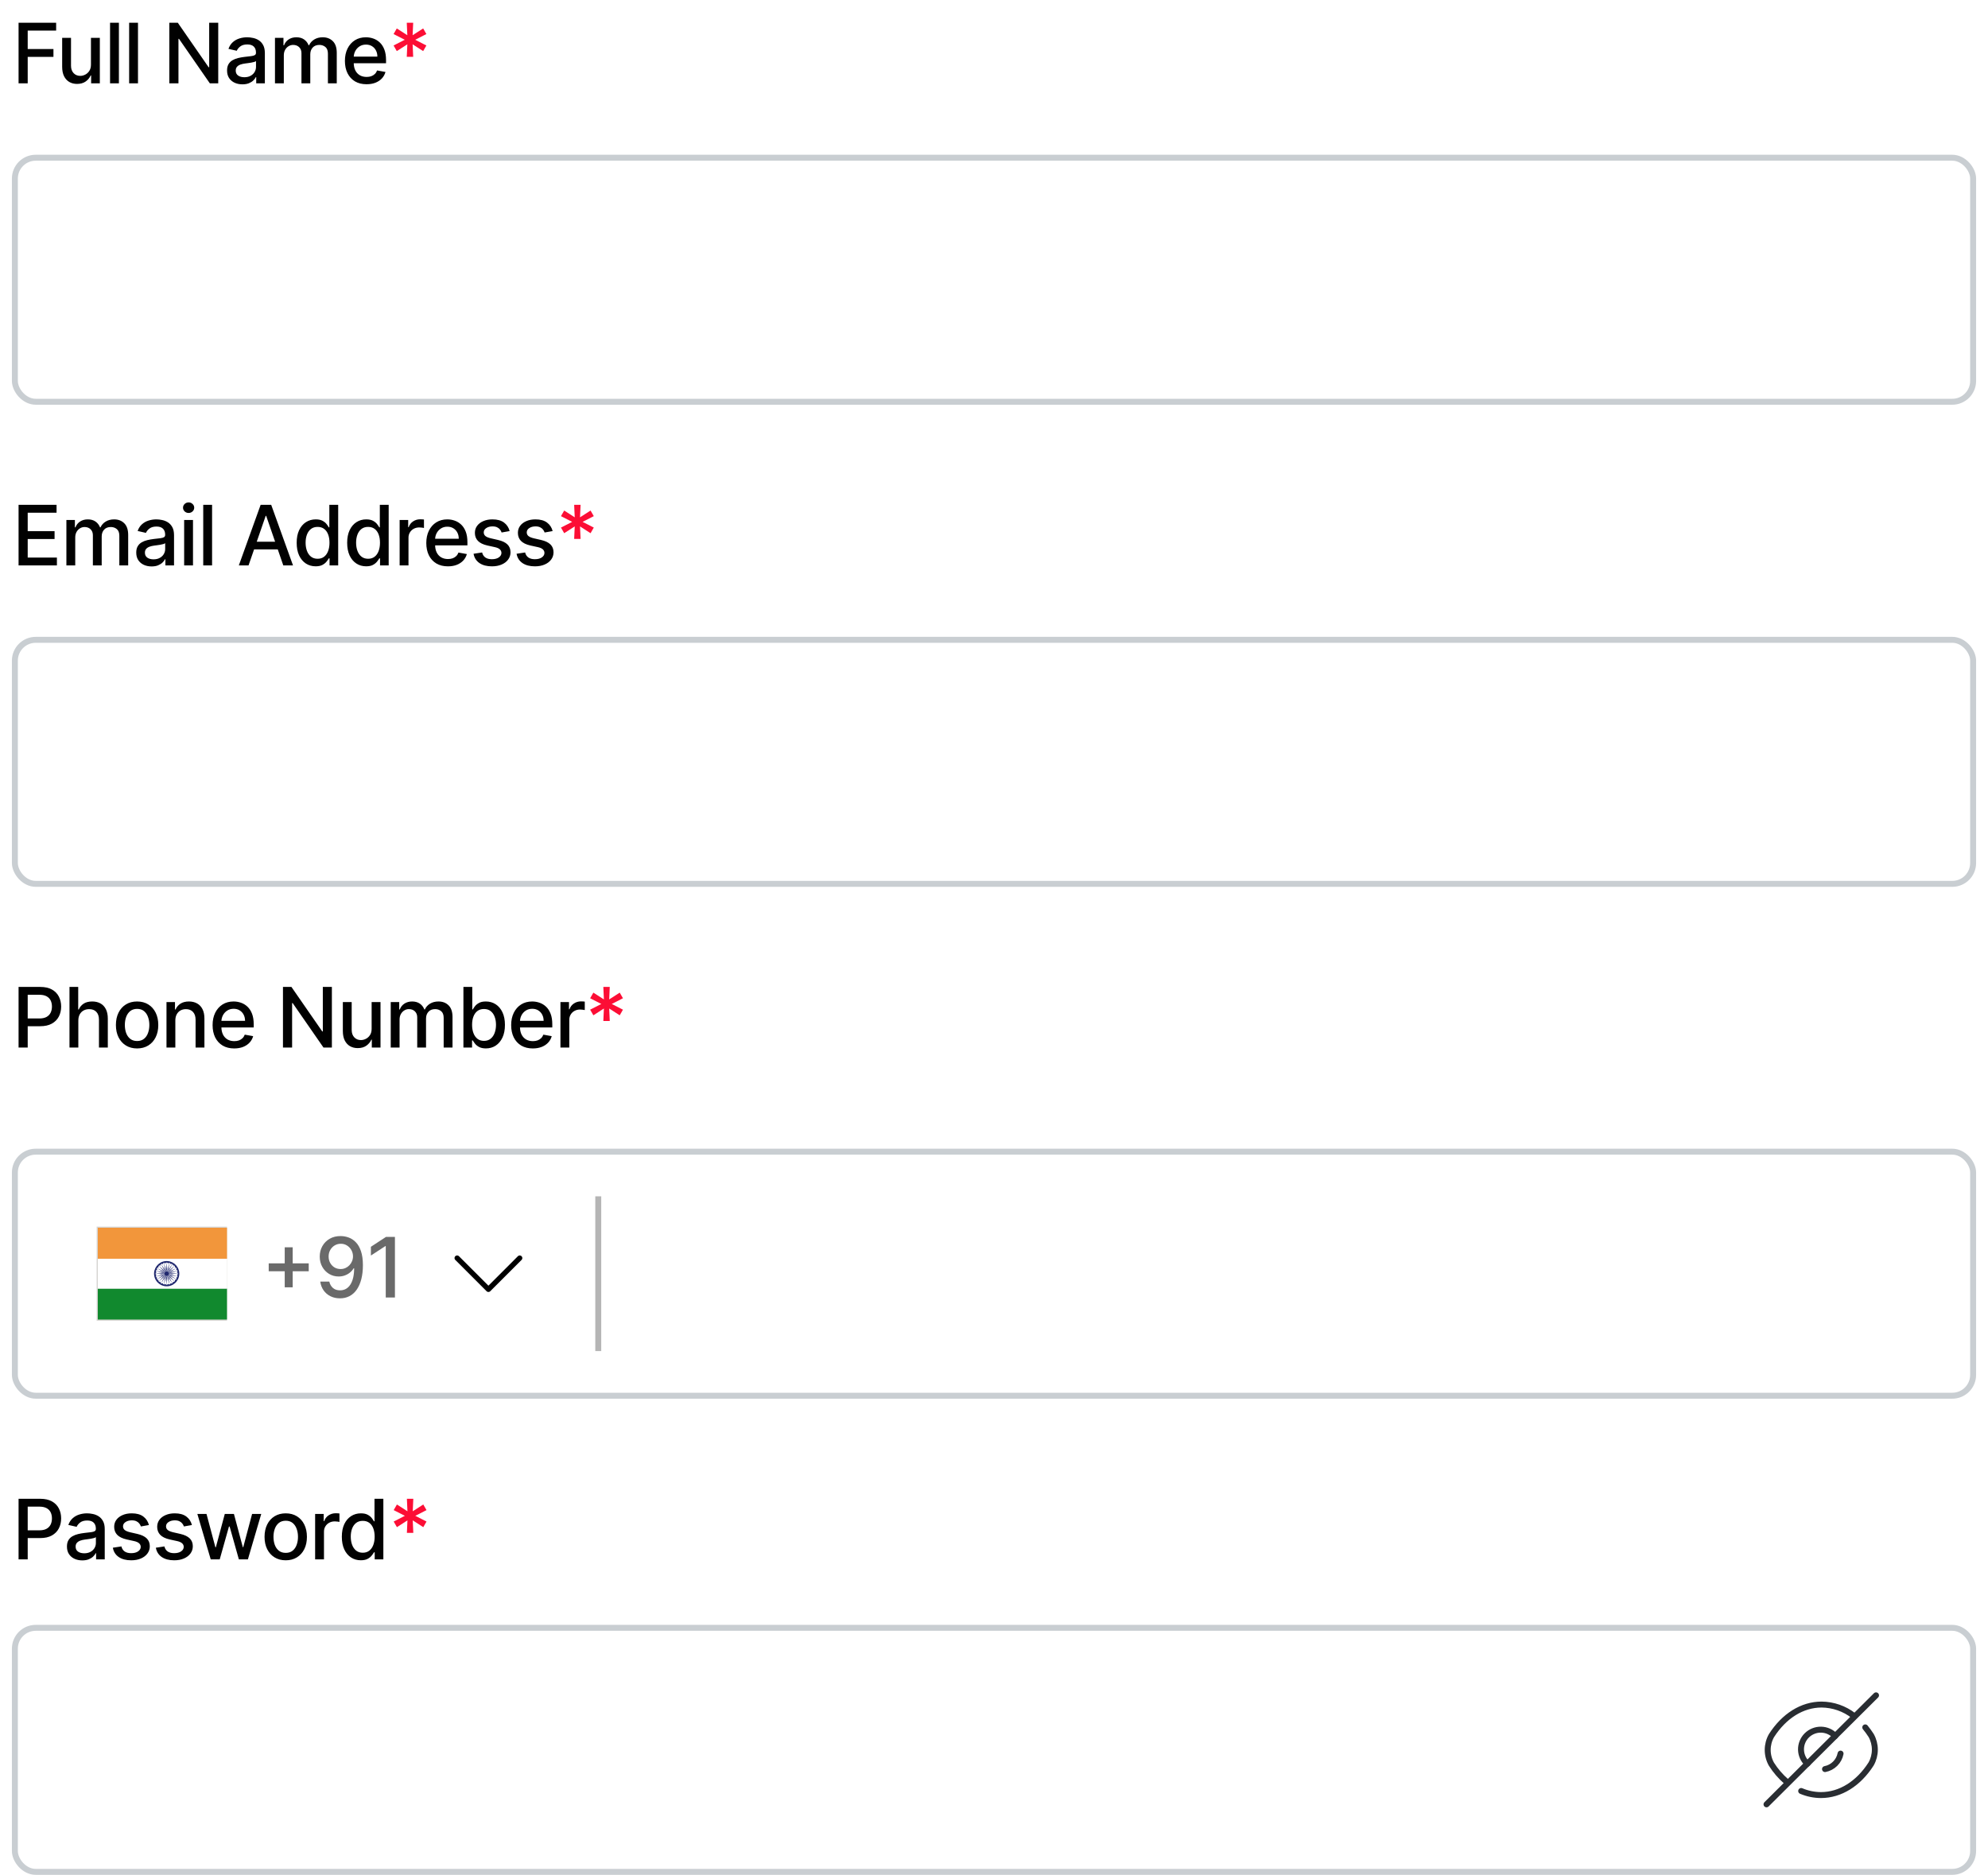 <svg width="334" height="315" viewBox="0 0 334 315" fill="none" xmlns="http://www.w3.org/2000/svg">
<path d="M3.119 14V3.818H9.433V5.141H4.655V8.243H8.98V9.56H4.655V14H3.119ZM15.281 10.833V6.364H16.773V14H15.311V12.678H15.232C15.056 13.085 14.774 13.425 14.386 13.697C14.002 13.965 13.523 14.099 12.95 14.099C12.459 14.099 12.025 13.992 11.647 13.776C11.273 13.557 10.977 13.234 10.762 12.807C10.55 12.379 10.444 11.851 10.444 11.221V6.364H11.93V11.042C11.93 11.562 12.075 11.977 12.363 12.285C12.651 12.593 13.026 12.747 13.486 12.747C13.765 12.747 14.042 12.678 14.317 12.538C14.595 12.399 14.825 12.189 15.008 11.907C15.193 11.625 15.285 11.267 15.281 10.833ZM19.977 3.818V14H18.49V3.818H19.977ZM23.183 3.818V14H21.696V3.818H23.183ZM36.665 3.818V14H35.253L30.078 6.533H29.983V14H28.447V3.818H29.869L35.049 11.296H35.144V3.818H36.665ZM40.729 14.169C40.245 14.169 39.808 14.079 39.417 13.901C39.026 13.718 38.716 13.455 38.487 13.11C38.261 12.765 38.149 12.343 38.149 11.842C38.149 11.412 38.232 11.057 38.397 10.778C38.563 10.5 38.787 10.28 39.069 10.117C39.35 9.955 39.665 9.832 40.013 9.749C40.361 9.666 40.716 9.603 41.077 9.56C41.535 9.507 41.906 9.464 42.191 9.431C42.476 9.395 42.683 9.337 42.812 9.257C42.941 9.178 43.006 9.048 43.006 8.869V8.835C43.006 8.4 42.883 8.064 42.638 7.825C42.396 7.587 42.035 7.467 41.554 7.467C41.054 7.467 40.66 7.578 40.371 7.8C40.086 8.019 39.889 8.263 39.779 8.531L38.383 8.213C38.548 7.749 38.79 7.375 39.108 7.089C39.43 6.801 39.799 6.592 40.217 6.463C40.635 6.33 41.074 6.264 41.535 6.264C41.839 6.264 42.163 6.301 42.504 6.374C42.849 6.443 43.17 6.572 43.468 6.761C43.77 6.95 44.017 7.22 44.209 7.572C44.401 7.92 44.498 8.372 44.498 8.929V14H43.046V12.956H42.986C42.89 13.148 42.746 13.337 42.554 13.523C42.361 13.708 42.114 13.863 41.813 13.985C41.511 14.108 41.15 14.169 40.729 14.169ZM41.052 12.976C41.463 12.976 41.815 12.895 42.106 12.732C42.401 12.57 42.625 12.358 42.777 12.096C42.933 11.831 43.011 11.547 43.011 11.246V10.261C42.958 10.314 42.855 10.364 42.703 10.411C42.554 10.454 42.383 10.492 42.191 10.525C41.998 10.555 41.811 10.583 41.629 10.609C41.447 10.633 41.294 10.652 41.172 10.669C40.883 10.706 40.62 10.767 40.381 10.853C40.146 10.939 39.957 11.063 39.814 11.226C39.675 11.385 39.605 11.597 39.605 11.862C39.605 12.23 39.741 12.508 40.013 12.697C40.285 12.883 40.631 12.976 41.052 12.976ZM46.197 14V6.364H47.624V7.607H47.719C47.878 7.186 48.138 6.857 48.499 6.622C48.861 6.384 49.293 6.264 49.797 6.264C50.307 6.264 50.735 6.384 51.08 6.622C51.428 6.861 51.684 7.189 51.85 7.607H51.93C52.112 7.199 52.402 6.874 52.8 6.632C53.197 6.387 53.672 6.264 54.222 6.264C54.914 6.264 55.48 6.481 55.917 6.915C56.358 7.35 56.578 8.004 56.578 8.879V14H55.092V9.018C55.092 8.501 54.951 8.127 54.669 7.895C54.387 7.663 54.051 7.547 53.66 7.547C53.176 7.547 52.8 7.696 52.531 7.994C52.263 8.289 52.129 8.669 52.129 9.133V14H50.647V8.924C50.647 8.51 50.518 8.177 50.259 7.925C50.001 7.673 49.664 7.547 49.25 7.547C48.968 7.547 48.708 7.621 48.469 7.771C48.234 7.916 48.044 8.12 47.898 8.382C47.755 8.644 47.684 8.947 47.684 9.292V14H46.197ZM61.582 14.154C60.829 14.154 60.181 13.993 59.638 13.672C59.098 13.347 58.68 12.891 58.385 12.305C58.093 11.715 57.947 11.024 57.947 10.232C57.947 9.449 58.093 8.76 58.385 8.163C58.68 7.567 59.091 7.101 59.618 6.766C60.148 6.432 60.768 6.264 61.477 6.264C61.908 6.264 62.326 6.335 62.73 6.478C63.135 6.62 63.498 6.844 63.819 7.149C64.14 7.454 64.394 7.85 64.58 8.337C64.765 8.821 64.858 9.41 64.858 10.102V10.629H58.788V9.516H63.401C63.401 9.125 63.322 8.778 63.163 8.477C63.004 8.172 62.78 7.931 62.492 7.756C62.206 7.58 61.872 7.492 61.487 7.492C61.07 7.492 60.705 7.595 60.394 7.8C60.085 8.003 59.847 8.268 59.678 8.596C59.512 8.921 59.429 9.274 59.429 9.655V10.525C59.429 11.035 59.519 11.47 59.697 11.827C59.88 12.185 60.133 12.459 60.458 12.648C60.783 12.833 61.163 12.926 61.597 12.926C61.878 12.926 62.135 12.886 62.367 12.807C62.599 12.724 62.8 12.601 62.969 12.439C63.138 12.277 63.267 12.076 63.357 11.837L64.763 12.091C64.651 12.505 64.449 12.868 64.157 13.18C63.869 13.488 63.506 13.728 63.068 13.901C62.634 14.07 62.139 14.154 61.582 14.154Z" fill="#010101"/>
<path d="M68.34 9.545L68.435 7.447L66.665 8.586L66.123 7.641L68.002 6.682L66.123 5.722L66.665 4.778L68.435 5.916L68.34 3.818H69.419L69.325 5.916L71.094 4.778L71.636 5.722L69.757 6.682L71.636 7.641L71.094 8.586L69.325 7.447L69.419 9.545H68.34Z" fill="#FC0E35"/>
<g filter="url(#filter0_d_37103_296550)">
<rect x="2" y="25" width="330" height="42" rx="4" fill="white"/>
<rect x="2.5" y="25.5" width="329" height="41" rx="3.5" stroke="#C9CED2"/>
</g>
<g filter="url(#filter1_d_37103_296550)">
<rect x="2" y="192" width="330" height="42" rx="4" fill="white"/>
<rect x="2.5" y="192.5" width="329" height="41" rx="3.5" stroke="#C9CED2"/>
</g>
<path d="M76.801 211.375L82.058 216.633L87.316 211.375" stroke="black" stroke-width="0.876" stroke-linecap="round" stroke-linejoin="round"/>
<path d="M3.119 176V165.818H6.748C7.54 165.818 8.196 165.962 8.717 166.251C9.237 166.539 9.626 166.933 9.885 167.434C10.143 167.931 10.273 168.491 10.273 169.114C10.273 169.741 10.142 170.304 9.88 170.805C9.621 171.302 9.23 171.696 8.707 171.988C8.186 172.276 7.532 172.42 6.743 172.42H4.247V171.118H6.604C7.104 171.118 7.51 171.032 7.822 170.859C8.133 170.684 8.362 170.445 8.508 170.143C8.654 169.842 8.727 169.499 8.727 169.114C8.727 168.73 8.654 168.388 8.508 168.09C8.362 167.792 8.132 167.558 7.817 167.389C7.505 167.22 7.094 167.136 6.584 167.136H4.655V176H3.119ZM13.161 171.466V176H11.674V165.818H13.141V169.607H13.235C13.414 169.196 13.688 168.869 14.056 168.627C14.424 168.385 14.904 168.264 15.498 168.264C16.021 168.264 16.479 168.372 16.87 168.587C17.264 168.803 17.569 169.124 17.785 169.552C18.003 169.976 18.113 170.506 18.113 171.143V176H16.626V171.322C16.626 170.762 16.482 170.327 16.194 170.019C15.905 169.708 15.504 169.552 14.99 169.552C14.639 169.552 14.324 169.626 14.046 169.776C13.771 169.925 13.554 170.143 13.395 170.432C13.239 170.717 13.161 171.062 13.161 171.466ZM23.033 176.154C22.317 176.154 21.692 175.99 21.159 175.662C20.625 175.334 20.211 174.875 19.916 174.285C19.621 173.695 19.473 173.005 19.473 172.217C19.473 171.424 19.621 170.732 19.916 170.138C20.211 169.545 20.625 169.085 21.159 168.756C21.692 168.428 22.317 168.264 23.033 168.264C23.749 168.264 24.373 168.428 24.907 168.756C25.441 169.085 25.855 169.545 26.15 170.138C26.445 170.732 26.593 171.424 26.593 172.217C26.593 173.005 26.445 173.695 26.15 174.285C25.855 174.875 25.441 175.334 24.907 175.662C24.373 175.99 23.749 176.154 23.033 176.154ZM23.038 174.906C23.502 174.906 23.886 174.784 24.191 174.538C24.496 174.293 24.721 173.967 24.867 173.559C25.017 173.151 25.091 172.702 25.091 172.212C25.091 171.724 25.017 171.277 24.867 170.869C24.721 170.458 24.496 170.129 24.191 169.88C23.886 169.631 23.502 169.507 23.038 169.507C22.57 169.507 22.183 169.631 21.875 169.88C21.57 170.129 21.343 170.458 21.193 170.869C21.047 171.277 20.975 171.724 20.975 172.212C20.975 172.702 21.047 173.151 21.193 173.559C21.343 173.967 21.57 174.293 21.875 174.538C22.183 174.784 22.57 174.906 23.038 174.906ZM29.458 171.466V176H27.972V168.364H29.399V169.607H29.493C29.669 169.202 29.944 168.877 30.318 168.632C30.696 168.387 31.172 168.264 31.745 168.264C32.266 168.264 32.721 168.374 33.112 168.592C33.504 168.808 33.807 169.129 34.022 169.557C34.238 169.984 34.345 170.513 34.345 171.143V176H32.859V171.322C32.859 170.768 32.715 170.336 32.426 170.024C32.138 169.709 31.742 169.552 31.238 169.552C30.893 169.552 30.587 169.626 30.318 169.776C30.053 169.925 29.843 170.143 29.687 170.432C29.535 170.717 29.458 171.062 29.458 171.466ZM39.35 176.154C38.598 176.154 37.95 175.993 37.406 175.672C36.866 175.347 36.448 174.891 36.153 174.305C35.862 173.715 35.716 173.024 35.716 172.232C35.716 171.449 35.862 170.76 36.153 170.163C36.448 169.567 36.859 169.101 37.386 168.766C37.917 168.432 38.536 168.264 39.246 168.264C39.677 168.264 40.094 168.335 40.499 168.478C40.903 168.621 41.266 168.844 41.587 169.149C41.909 169.454 42.162 169.85 42.348 170.337C42.534 170.821 42.627 171.41 42.627 172.102V172.629H36.556V171.516H41.17C41.17 171.125 41.09 170.778 40.931 170.477C40.772 170.172 40.548 169.931 40.26 169.756C39.975 169.58 39.64 169.492 39.256 169.492C38.838 169.492 38.474 169.595 38.162 169.8C37.854 170.003 37.615 170.268 37.446 170.596C37.28 170.921 37.197 171.274 37.197 171.655V172.525C37.197 173.035 37.287 173.469 37.466 173.827C37.648 174.185 37.902 174.459 38.227 174.648C38.551 174.833 38.931 174.926 39.365 174.926C39.647 174.926 39.904 174.886 40.136 174.807C40.368 174.724 40.568 174.601 40.737 174.439C40.906 174.277 41.035 174.076 41.125 173.837L42.532 174.091C42.419 174.505 42.217 174.868 41.925 175.18C41.637 175.488 41.274 175.728 40.837 175.901C40.403 176.07 39.907 176.154 39.35 176.154ZM55.758 165.818V176H54.346L49.171 168.533H49.076V176H47.54V165.818H48.962L54.142 173.295H54.237V165.818H55.758ZM62.437 172.833V168.364H63.929V176H62.467V174.678H62.388C62.212 175.085 61.93 175.425 61.542 175.697C61.158 175.965 60.679 176.099 60.105 176.099C59.615 176.099 59.181 175.992 58.803 175.776C58.428 175.558 58.133 175.234 57.918 174.807C57.706 174.379 57.6 173.851 57.6 173.221V168.364H59.086V173.042C59.086 173.562 59.23 173.977 59.519 174.285C59.807 174.593 60.182 174.747 60.642 174.747C60.921 174.747 61.198 174.678 61.473 174.538C61.751 174.399 61.981 174.189 62.164 173.907C62.349 173.625 62.441 173.267 62.437 172.833ZM65.646 176V168.364H67.073V169.607H67.167C67.326 169.186 67.587 168.857 67.948 168.622C68.309 168.384 68.742 168.264 69.245 168.264C69.756 168.264 70.183 168.384 70.528 168.622C70.876 168.861 71.133 169.189 71.299 169.607H71.378C71.561 169.199 71.851 168.874 72.248 168.632C72.646 168.387 73.12 168.264 73.67 168.264C74.363 168.264 74.928 168.481 75.365 168.915C75.806 169.35 76.027 170.004 76.027 170.879V176H74.54V171.018C74.54 170.501 74.399 170.127 74.118 169.895C73.836 169.663 73.499 169.547 73.108 169.547C72.624 169.547 72.248 169.696 71.98 169.994C71.711 170.289 71.577 170.669 71.577 171.133V176H70.096V170.924C70.096 170.51 69.966 170.177 69.708 169.925C69.449 169.673 69.113 169.547 68.699 169.547C68.417 169.547 68.157 169.621 67.918 169.771C67.683 169.916 67.492 170.12 67.346 170.382C67.204 170.644 67.132 170.947 67.132 171.292V176H65.646ZM77.858 176V165.818H79.345V169.602H79.434C79.52 169.442 79.645 169.259 79.807 169.05C79.97 168.841 80.195 168.659 80.483 168.503C80.772 168.344 81.153 168.264 81.627 168.264C82.243 168.264 82.793 168.42 83.277 168.732C83.761 169.043 84.141 169.492 84.416 170.079C84.694 170.665 84.834 171.371 84.834 172.197C84.834 173.022 84.696 173.73 84.421 174.32C84.146 174.906 83.768 175.359 83.287 175.677C82.807 175.992 82.258 176.149 81.642 176.149C81.178 176.149 80.798 176.071 80.503 175.915C80.212 175.76 79.983 175.577 79.817 175.369C79.651 175.16 79.524 174.974 79.434 174.812H79.31V176H77.858ZM79.315 172.182C79.315 172.719 79.393 173.189 79.549 173.594C79.704 173.998 79.93 174.315 80.225 174.543C80.52 174.769 80.881 174.881 81.309 174.881C81.753 174.881 82.124 174.764 82.422 174.528C82.721 174.29 82.946 173.967 83.098 173.559C83.254 173.151 83.332 172.692 83.332 172.182C83.332 171.678 83.256 171.226 83.103 170.825C82.954 170.424 82.729 170.107 82.427 169.875C82.129 169.643 81.756 169.527 81.309 169.527C80.878 169.527 80.513 169.638 80.215 169.86C79.92 170.082 79.696 170.392 79.544 170.79C79.391 171.187 79.315 171.652 79.315 172.182ZM89.514 176.154C88.762 176.154 88.114 175.993 87.57 175.672C87.03 175.347 86.612 174.891 86.317 174.305C86.025 173.715 85.88 173.024 85.88 172.232C85.88 171.449 86.025 170.76 86.317 170.163C86.612 169.567 87.023 169.101 87.55 168.766C88.08 168.432 88.7 168.264 89.409 168.264C89.84 168.264 90.258 168.335 90.662 168.478C91.067 168.621 91.43 168.844 91.751 169.149C92.073 169.454 92.326 169.85 92.512 170.337C92.697 170.821 92.79 171.41 92.79 172.102V172.629H86.72V171.516H91.334C91.334 171.125 91.254 170.778 91.095 170.477C90.936 170.172 90.712 169.931 90.424 169.756C90.139 169.58 89.804 169.492 89.419 169.492C89.002 169.492 88.637 169.595 88.326 169.8C88.017 170.003 87.779 170.268 87.61 170.596C87.444 170.921 87.361 171.274 87.361 171.655V172.525C87.361 173.035 87.451 173.469 87.63 173.827C87.812 174.185 88.066 174.459 88.39 174.648C88.715 174.833 89.095 174.926 89.529 174.926C89.811 174.926 90.067 174.886 90.299 174.807C90.531 174.724 90.732 174.601 90.901 174.439C91.07 174.277 91.199 174.076 91.289 173.837L92.696 174.091C92.583 174.505 92.381 174.868 92.089 175.18C91.801 175.488 91.438 175.728 91 175.901C90.566 176.07 90.071 176.154 89.514 176.154ZM94.159 176V168.364H95.596V169.577H95.676C95.815 169.166 96.06 168.843 96.412 168.607C96.766 168.369 97.167 168.249 97.615 168.249C97.708 168.249 97.817 168.253 97.943 168.259C98.072 168.266 98.173 168.274 98.246 168.284V169.706C98.186 169.689 98.081 169.671 97.928 169.651C97.775 169.628 97.623 169.616 97.471 169.616C97.119 169.616 96.806 169.691 96.531 169.84C96.259 169.986 96.044 170.19 95.885 170.452C95.726 170.71 95.646 171.005 95.646 171.337V176H94.159Z" fill="#010101"/>
<path d="M101.365 171.545L101.46 169.447L99.69 170.586L99.148 169.641L101.027 168.682L99.148 167.722L99.69 166.778L101.46 167.916L101.365 165.818H102.444L102.35 167.916L104.12 166.778L104.662 167.722L102.782 168.682L104.662 169.641L104.12 170.586L102.35 169.447L102.444 171.545H101.365Z" fill="#FC0E35"/>
<path d="M47.836 216.29V209.568H49.173V216.29H47.836ZM45.146 213.595V212.263H51.868V213.595H45.146ZM57.253 207.679C57.707 207.682 58.154 207.765 58.595 207.928C59.036 208.09 59.434 208.355 59.788 208.723C60.147 209.091 60.431 209.588 60.644 210.214C60.859 210.838 60.968 211.613 60.972 212.541C60.972 213.433 60.882 214.227 60.703 214.923C60.524 215.615 60.267 216.2 59.933 216.678C59.601 217.155 59.199 217.518 58.725 217.766C58.251 218.015 57.717 218.139 57.124 218.139C56.517 218.139 55.979 218.02 55.508 217.781C55.037 217.543 54.654 217.213 54.36 216.792C54.065 216.368 53.881 215.88 53.808 215.33H55.324C55.423 215.768 55.626 216.122 55.931 216.394C56.239 216.663 56.636 216.797 57.124 216.797C57.87 216.797 58.451 216.472 58.869 215.822C59.286 215.17 59.497 214.258 59.5 213.088H59.421C59.248 213.373 59.033 213.618 58.774 213.824C58.519 214.029 58.232 214.188 57.914 214.301C57.596 214.414 57.256 214.47 56.895 214.47C56.308 214.47 55.775 214.326 55.294 214.038C54.814 213.749 54.431 213.353 54.146 212.849C53.861 212.346 53.718 211.771 53.718 211.124C53.718 210.481 53.864 209.898 54.156 209.374C54.451 208.851 54.862 208.436 55.389 208.131C55.919 207.823 56.54 207.672 57.253 207.679ZM57.258 208.972C56.87 208.972 56.52 209.068 56.209 209.26C55.901 209.449 55.657 209.706 55.478 210.031C55.299 210.352 55.21 210.71 55.21 211.104C55.21 211.499 55.296 211.857 55.468 212.178C55.644 212.496 55.883 212.75 56.184 212.939C56.489 213.125 56.837 213.217 57.228 213.217C57.52 213.217 57.792 213.161 58.044 213.048C58.295 212.936 58.516 212.78 58.705 212.581C58.894 212.379 59.041 212.15 59.147 211.895C59.253 211.64 59.306 211.371 59.306 211.089C59.306 210.715 59.217 210.367 59.038 210.045C58.862 209.724 58.62 209.465 58.312 209.27C58.004 209.071 57.652 208.972 57.258 208.972ZM66.351 207.818V218H64.809V209.359H64.75L62.314 210.95V209.479L64.854 207.818H66.351Z" fill="#6A6A6A"/>
<g clip-path="url(#clip0_37103_296550)">
<path d="M16.238 206.094H39.758V221.902H16.238V206.094Z" fill="#D6D4D1"/>
<path d="M16.434 216.5H39.569V221.705H16.434V216.5Z" fill="#11892E"/>
<path d="M16.434 206.281H39.569V211.487H16.434V206.281Z" fill="#F2963B"/>
<path d="M16.434 211.492H39.571V216.505H16.434V211.492Z" fill="white"/>
<path d="M30.107 213.719C29.954 212.558 28.889 211.741 27.728 211.893C26.565 212.047 25.748 213.111 25.901 214.272C26.054 215.433 27.119 216.25 28.282 216.098C29.442 215.945 30.259 214.88 30.107 213.719ZM29.856 214.133C29.799 214.127 29.745 214.167 29.739 214.224C29.731 214.281 29.769 214.334 29.826 214.342C29.818 214.385 29.808 214.429 29.797 214.471L28.828 214.153L28.368 214.064C28.37 214.05 28.373 214.037 28.375 214.024L28.839 214.056L29.86 214.001C29.86 214.045 29.857 214.089 29.856 214.133ZM26.154 213.859C26.211 213.865 26.262 213.824 26.27 213.768C26.279 213.711 26.239 213.659 26.181 213.649C26.189 213.606 26.2 213.563 26.211 213.521L27.18 213.838L27.641 213.928C27.639 213.94 27.636 213.954 27.635 213.968L27.168 213.935L26.15 213.99C26.15 213.946 26.151 213.902 26.154 213.859ZM26.181 214.342C26.239 214.334 26.279 214.281 26.27 214.224C26.262 214.167 26.211 214.127 26.154 214.133C26.151 214.089 26.15 214.045 26.15 214.002L27.168 214.057L27.636 214.024C27.637 214.031 27.636 214.037 27.637 214.045C27.637 214.051 27.64 214.057 27.641 214.064L27.18 214.154L26.211 214.471C26.2 214.429 26.191 214.386 26.181 214.342ZM28.84 213.935L28.373 213.968C28.372 213.961 28.373 213.954 28.372 213.947C28.372 213.94 28.369 213.934 28.368 213.928L28.828 213.838L29.797 213.521C29.808 213.563 29.818 213.606 29.826 213.649C29.769 213.659 29.731 213.711 29.739 213.768C29.745 213.824 29.797 213.865 29.854 213.859C29.857 213.902 29.86 213.947 29.86 213.99L28.84 213.935ZM29.756 213.385C29.769 213.426 29.784 213.468 29.796 213.51L28.796 213.721L28.355 213.873C28.349 213.86 28.343 213.848 28.338 213.835L28.759 213.63L29.613 213.073C29.636 213.111 29.656 213.149 29.675 213.189C29.624 213.213 29.598 213.274 29.621 213.327C29.642 213.379 29.703 213.405 29.756 213.385ZM29.392 212.931C29.427 212.977 29.492 212.985 29.537 212.953C29.563 212.989 29.586 213.026 29.607 213.064L28.697 213.525L28.31 213.787C28.301 213.776 28.295 213.764 28.286 213.754L28.638 213.448L29.319 212.688C29.349 212.719 29.38 212.751 29.409 212.785C29.364 212.821 29.358 212.886 29.392 212.931ZM29.069 212.608C29.114 212.643 29.18 212.635 29.215 212.591C29.249 212.619 29.281 212.649 29.312 212.68L28.553 213.362L28.244 213.715C28.234 213.707 28.225 213.698 28.212 213.691L28.475 213.302L28.936 212.392C28.973 212.414 29.011 212.438 29.048 212.463C29.015 212.509 29.023 212.574 29.069 212.608ZM28.674 212.38C28.727 212.401 28.786 212.377 28.81 212.325C28.85 212.344 28.89 212.365 28.927 212.387L28.369 213.242L28.165 213.661C28.153 213.655 28.139 213.651 28.126 213.647L28.28 213.204L28.489 212.206C28.531 212.217 28.574 212.23 28.616 212.245C28.595 212.298 28.62 212.358 28.674 212.38ZM28.141 212.146C28.135 212.202 28.175 212.254 28.232 212.261C28.29 212.269 28.341 212.23 28.351 212.173C28.395 212.182 28.437 212.192 28.479 212.203L28.162 213.173L28.073 213.633C28.058 213.63 28.046 213.627 28.032 213.626L28.065 213.159L28.009 212.14C28.053 212.14 28.098 212.143 28.141 212.146ZM27.776 212.261C27.833 212.254 27.874 212.202 27.869 212.146C27.911 212.142 27.956 212.141 27.999 212.14L27.944 213.159L27.976 213.627C27.969 213.628 27.963 213.627 27.956 213.628C27.95 213.628 27.942 213.632 27.935 213.633L27.846 213.173L27.528 212.202C27.571 212.192 27.613 212.182 27.657 212.173C27.667 212.23 27.718 212.269 27.776 212.261ZM27.334 212.38C27.389 212.358 27.413 212.297 27.393 212.243C27.434 212.229 27.477 212.217 27.519 212.206L27.729 213.204L27.881 213.645C27.868 213.651 27.857 213.657 27.845 213.663L27.639 213.242L27.082 212.386C27.119 212.365 27.158 212.344 27.198 212.325C27.222 212.377 27.281 212.401 27.334 212.38ZM26.94 212.608C26.985 212.573 26.994 212.508 26.96 212.462C26.997 212.437 27.033 212.414 27.073 212.392L27.532 213.302L27.795 213.691C27.785 213.698 27.773 213.706 27.762 213.714L27.455 213.362L26.695 212.68C26.729 212.649 26.759 212.619 26.794 212.591C26.828 212.635 26.893 212.643 26.94 212.608ZM26.617 212.931C26.652 212.886 26.644 212.821 26.6 212.785C26.626 212.752 26.658 212.72 26.689 212.688L27.37 213.448L27.724 213.755C27.716 213.765 27.706 213.776 27.698 213.787L27.311 213.525L26.401 213.064C26.422 213.026 26.446 212.988 26.471 212.952C26.516 212.985 26.583 212.977 26.617 212.931ZM26.387 213.327C26.41 213.274 26.386 213.213 26.333 213.189C26.353 213.15 26.373 213.111 26.395 213.073L27.249 213.63L27.671 213.835C27.665 213.847 27.66 213.861 27.656 213.873L27.212 213.721L26.213 213.511C26.225 213.467 26.239 213.426 26.252 213.384C26.305 213.405 26.366 213.379 26.387 213.327ZM26.252 214.607C26.239 214.566 26.225 214.523 26.213 214.481L27.212 214.271L27.655 214.119C27.659 214.132 27.665 214.144 27.671 214.156L27.249 214.362L26.395 214.919C26.373 214.881 26.353 214.842 26.333 214.802C26.386 214.779 26.41 214.718 26.387 214.665C26.366 214.612 26.305 214.586 26.252 214.607ZM26.617 215.06C26.583 215.015 26.516 215.006 26.471 215.04C26.446 215.003 26.422 214.966 26.401 214.928L27.311 214.466L27.698 214.204C27.706 214.215 27.714 214.227 27.724 214.237L27.37 214.544L26.689 215.303C26.658 215.272 26.628 215.24 26.6 215.207C26.644 215.17 26.652 215.106 26.617 215.06ZM26.94 215.384C26.893 215.348 26.828 215.357 26.794 215.401C26.761 215.372 26.729 215.342 26.695 215.311L27.455 214.63L27.764 214.276C27.774 214.285 27.785 214.294 27.796 214.3L27.532 214.689L27.073 215.599C27.034 215.577 26.997 215.553 26.96 215.529C26.994 215.483 26.985 215.418 26.94 215.384ZM27.334 215.611C27.281 215.59 27.222 215.614 27.198 215.666C27.158 215.647 27.119 215.626 27.082 215.605L27.639 214.75L27.845 214.329C27.857 214.335 27.87 214.34 27.882 214.344L27.729 214.788L27.519 215.786C27.477 215.775 27.435 215.762 27.393 215.747C27.413 215.694 27.388 215.634 27.334 215.611ZM27.869 215.846C27.874 215.789 27.833 215.738 27.776 215.73C27.718 215.722 27.667 215.762 27.657 215.818C27.613 215.81 27.571 215.8 27.528 215.789L27.846 214.819L27.935 214.359C27.95 214.361 27.963 214.365 27.976 214.366L27.944 214.832L27.999 215.851C27.955 215.851 27.911 215.85 27.869 215.846ZM28.232 215.73C28.175 215.738 28.135 215.789 28.141 215.846C28.097 215.848 28.053 215.851 28.009 215.851L28.065 214.832L28.032 214.364C28.038 214.363 28.046 214.365 28.052 214.363C28.058 214.363 28.066 214.36 28.073 214.359L28.162 214.819L28.479 215.789C28.437 215.8 28.394 215.81 28.351 215.818C28.341 215.762 28.29 215.722 28.232 215.73ZM28.674 215.611C28.62 215.634 28.595 215.694 28.616 215.747C28.574 215.762 28.531 215.775 28.489 215.786L28.28 214.788L28.127 214.346C28.139 214.341 28.151 214.335 28.165 214.328L28.369 214.75L28.927 215.605C28.89 215.627 28.85 215.647 28.81 215.666C28.786 215.614 28.727 215.59 28.674 215.611ZM29.069 215.384C29.023 215.418 29.015 215.483 29.048 215.53C29.011 215.554 28.975 215.578 28.936 215.599L28.476 214.689L28.213 214.3C28.225 214.294 28.237 214.286 28.246 214.277L28.553 214.63L29.313 215.311C29.281 215.343 29.249 215.372 29.216 215.401C29.18 215.357 29.114 215.348 29.069 215.384ZM29.392 215.06C29.358 215.106 29.366 215.17 29.409 215.206C29.381 215.24 29.349 215.272 29.319 215.303L28.638 214.544L28.284 214.237C28.292 214.226 28.301 214.215 28.31 214.204L28.697 214.467L29.607 214.927C29.586 214.966 29.562 215.003 29.537 215.04C29.49 215.006 29.427 215.015 29.392 215.06ZM29.621 214.665C29.598 214.718 29.623 214.779 29.675 214.803C29.655 214.842 29.635 214.88 29.613 214.919L28.759 214.362L28.339 214.156C28.344 214.144 28.348 214.131 28.353 214.119L28.796 214.271L29.795 214.481C29.784 214.524 29.77 214.566 29.756 214.607C29.703 214.587 29.642 214.612 29.621 214.665Z" fill="#21296F"/>
</g>
<path d="M100.512 201L100.512 227" stroke="#B5B5B5"/>
<path d="M3.119 95V84.818H9.502V86.141H4.655V89.243H9.169V90.56H4.655V93.678H9.562V95H3.119ZM11.155 95V87.364H12.582V88.606H12.676C12.835 88.186 13.095 87.858 13.457 87.622C13.818 87.383 14.251 87.264 14.754 87.264C15.265 87.264 15.692 87.383 16.037 87.622C16.385 87.861 16.642 88.189 16.808 88.606H16.887C17.069 88.199 17.359 87.874 17.757 87.632C18.155 87.387 18.629 87.264 19.179 87.264C19.872 87.264 20.437 87.481 20.874 87.915C21.315 88.35 21.535 89.004 21.535 89.879V95H20.049V90.019C20.049 89.501 19.908 89.127 19.626 88.895C19.345 88.663 19.008 88.547 18.617 88.547C18.133 88.547 17.757 88.696 17.489 88.994C17.22 89.289 17.086 89.669 17.086 90.133V95H15.604V89.924C15.604 89.51 15.475 89.177 15.217 88.925C14.958 88.673 14.622 88.547 14.207 88.547C13.926 88.547 13.665 88.621 13.427 88.771C13.191 88.916 13.001 89.12 12.855 89.382C12.713 89.644 12.641 89.947 12.641 90.292V95H11.155ZM25.47 95.169C24.986 95.169 24.549 95.079 24.158 94.901C23.767 94.718 23.457 94.455 23.228 94.11C23.003 93.765 22.89 93.343 22.89 92.842C22.89 92.412 22.973 92.057 23.139 91.778C23.304 91.5 23.528 91.28 23.81 91.117C24.091 90.955 24.406 90.832 24.754 90.749C25.102 90.666 25.457 90.603 25.818 90.56C26.276 90.507 26.647 90.464 26.932 90.431C27.217 90.395 27.424 90.337 27.553 90.257C27.683 90.178 27.747 90.048 27.747 89.869V89.835C27.747 89.4 27.625 89.064 27.379 88.825C27.137 88.587 26.776 88.467 26.296 88.467C25.795 88.467 25.401 88.578 25.112 88.8C24.827 89.019 24.63 89.263 24.521 89.531L23.124 89.213C23.289 88.749 23.531 88.374 23.849 88.09C24.171 87.801 24.541 87.592 24.958 87.463C25.376 87.331 25.815 87.264 26.276 87.264C26.581 87.264 26.904 87.301 27.245 87.374C27.59 87.443 27.911 87.572 28.209 87.761C28.511 87.95 28.758 88.22 28.95 88.572C29.142 88.92 29.239 89.372 29.239 89.929V95H27.787V93.956H27.727C27.631 94.148 27.487 94.337 27.295 94.523C27.102 94.708 26.856 94.862 26.554 94.985C26.252 95.108 25.891 95.169 25.47 95.169ZM25.793 93.976C26.204 93.976 26.556 93.895 26.847 93.732C27.142 93.57 27.366 93.358 27.518 93.096C27.674 92.831 27.752 92.547 27.752 92.246V91.261C27.699 91.314 27.596 91.364 27.444 91.41C27.295 91.454 27.124 91.492 26.932 91.525C26.74 91.555 26.552 91.583 26.37 91.609C26.188 91.633 26.035 91.653 25.913 91.669C25.624 91.706 25.361 91.767 25.122 91.853C24.887 91.939 24.698 92.063 24.555 92.226C24.416 92.385 24.347 92.597 24.347 92.862C24.347 93.23 24.483 93.508 24.754 93.697C25.026 93.883 25.372 93.976 25.793 93.976ZM30.939 95V87.364H32.425V95H30.939ZM31.689 86.185C31.431 86.185 31.209 86.099 31.023 85.927C30.841 85.751 30.75 85.542 30.75 85.3C30.75 85.055 30.841 84.846 31.023 84.674C31.209 84.498 31.431 84.41 31.689 84.41C31.948 84.41 32.168 84.498 32.35 84.674C32.536 84.846 32.629 85.055 32.629 85.3C32.629 85.542 32.536 85.751 32.35 85.927C32.168 86.099 31.948 86.185 31.689 86.185ZM35.631 84.818V95H34.145V84.818H35.631ZM41.756 95H40.125L43.789 84.818H45.564L49.228 95H47.597L44.719 86.668H44.639L41.756 95ZM42.029 91.013H47.319V92.305H42.029V91.013ZM53.035 95.149C52.418 95.149 51.868 94.992 51.384 94.677C50.904 94.359 50.526 93.906 50.251 93.32C49.979 92.73 49.843 92.022 49.843 91.197C49.843 90.371 49.98 89.665 50.256 89.079C50.534 88.492 50.915 88.043 51.399 87.731C51.883 87.42 52.431 87.264 53.045 87.264C53.519 87.264 53.9 87.344 54.188 87.503C54.48 87.659 54.705 87.841 54.864 88.05C55.027 88.258 55.153 88.442 55.242 88.602H55.331V84.818H56.818V95H55.366V93.812H55.242C55.153 93.974 55.023 94.16 54.854 94.369C54.689 94.577 54.46 94.76 54.168 94.915C53.877 95.071 53.499 95.149 53.035 95.149ZM53.363 93.881C53.79 93.881 54.152 93.769 54.447 93.543C54.745 93.315 54.97 92.998 55.123 92.594C55.279 92.189 55.356 91.719 55.356 91.182C55.356 90.651 55.28 90.188 55.128 89.79C54.975 89.392 54.752 89.082 54.456 88.86C54.162 88.638 53.797 88.527 53.363 88.527C52.915 88.527 52.542 88.643 52.244 88.875C51.946 89.107 51.721 89.424 51.568 89.825C51.419 90.226 51.344 90.678 51.344 91.182C51.344 91.692 51.421 92.151 51.573 92.559C51.725 92.967 51.951 93.29 52.249 93.528C52.551 93.764 52.922 93.881 53.363 93.881ZM61.518 95.149C60.902 95.149 60.352 94.992 59.868 94.677C59.387 94.359 59.009 93.906 58.734 93.32C58.462 92.73 58.327 92.022 58.327 91.197C58.327 90.371 58.464 89.665 58.739 89.079C59.018 88.492 59.399 88.043 59.883 87.731C60.367 87.42 60.915 87.264 61.528 87.264C62.002 87.264 62.383 87.344 62.672 87.503C62.963 87.659 63.189 87.841 63.348 88.05C63.51 88.258 63.636 88.442 63.726 88.602H63.815V84.818H65.302V95H63.85V93.812H63.726C63.636 93.974 63.507 94.16 63.338 94.369C63.172 94.577 62.944 94.76 62.652 94.915C62.36 95.071 61.982 95.149 61.518 95.149ZM61.846 93.881C62.274 93.881 62.635 93.769 62.93 93.543C63.229 93.315 63.454 92.998 63.606 92.594C63.762 92.189 63.84 91.719 63.84 91.182C63.84 90.651 63.764 90.188 63.611 89.79C63.459 89.392 63.235 89.082 62.94 88.86C62.645 88.638 62.281 88.527 61.846 88.527C61.399 88.527 61.026 88.643 60.728 88.875C60.43 89.107 60.204 89.424 60.052 89.825C59.903 90.226 59.828 90.678 59.828 91.182C59.828 91.692 59.904 92.151 60.057 92.559C60.209 92.967 60.434 93.29 60.733 93.528C61.034 93.764 61.406 93.881 61.846 93.881ZM67.143 95V87.364H68.58V88.577H68.66C68.799 88.166 69.044 87.843 69.395 87.607C69.75 87.369 70.151 87.249 70.599 87.249C70.691 87.249 70.801 87.253 70.927 87.259C71.056 87.266 71.157 87.274 71.23 87.284V88.706C71.17 88.689 71.064 88.671 70.912 88.651C70.759 88.628 70.607 88.617 70.454 88.617C70.103 88.617 69.79 88.691 69.515 88.84C69.243 88.986 69.028 89.19 68.868 89.452C68.709 89.71 68.63 90.005 68.63 90.337V95H67.143ZM75.254 95.154C74.502 95.154 73.854 94.993 73.31 94.672C72.77 94.347 72.352 93.891 72.057 93.305C71.766 92.715 71.62 92.024 71.62 91.231C71.62 90.449 71.766 89.76 72.057 89.163C72.352 88.567 72.763 88.101 73.29 87.766C73.821 87.432 74.441 87.264 75.15 87.264C75.581 87.264 75.998 87.335 76.403 87.478C76.807 87.621 77.17 87.844 77.491 88.149C77.813 88.454 78.066 88.85 78.252 89.337C78.438 89.821 78.53 90.41 78.53 91.102V91.629H72.46V90.516H77.074C77.074 90.124 76.994 89.778 76.835 89.477C76.676 89.172 76.452 88.931 76.164 88.756C75.879 88.58 75.544 88.492 75.16 88.492C74.742 88.492 74.377 88.595 74.066 88.8C73.758 89.003 73.519 89.268 73.35 89.596C73.184 89.921 73.102 90.274 73.102 90.655V91.525C73.102 92.035 73.191 92.469 73.37 92.827C73.552 93.185 73.806 93.459 74.131 93.648C74.455 93.833 74.835 93.926 75.269 93.926C75.551 93.926 75.808 93.886 76.04 93.807C76.272 93.724 76.472 93.601 76.641 93.439C76.81 93.276 76.939 93.076 77.029 92.837L78.436 93.091C78.323 93.505 78.121 93.868 77.829 94.18C77.541 94.488 77.178 94.728 76.741 94.901C76.306 95.07 75.811 95.154 75.254 95.154ZM85.622 89.228L84.275 89.467C84.218 89.294 84.129 89.13 84.006 88.974C83.887 88.819 83.725 88.691 83.519 88.592C83.314 88.492 83.057 88.442 82.749 88.442C82.328 88.442 81.976 88.537 81.695 88.726C81.413 88.912 81.272 89.152 81.272 89.447C81.272 89.702 81.366 89.907 81.555 90.063C81.744 90.219 82.049 90.347 82.47 90.446L83.683 90.724C84.386 90.887 84.909 91.137 85.254 91.475C85.599 91.813 85.771 92.252 85.771 92.793C85.771 93.25 85.639 93.658 85.374 94.016C85.112 94.37 84.745 94.649 84.275 94.851C83.807 95.053 83.266 95.154 82.649 95.154C81.794 95.154 81.096 94.972 80.556 94.607C80.016 94.239 79.684 93.717 79.562 93.041L80.999 92.822C81.088 93.197 81.272 93.48 81.55 93.673C81.829 93.862 82.192 93.956 82.639 93.956C83.126 93.956 83.516 93.855 83.807 93.653C84.099 93.447 84.245 93.197 84.245 92.902C84.245 92.663 84.155 92.463 83.977 92.3C83.801 92.138 83.531 92.015 83.166 91.933L81.874 91.649C81.161 91.487 80.634 91.228 80.293 90.874C79.954 90.519 79.785 90.07 79.785 89.526C79.785 89.076 79.911 88.681 80.163 88.343C80.415 88.005 80.763 87.742 81.207 87.553C81.651 87.36 82.16 87.264 82.734 87.264C83.559 87.264 84.209 87.443 84.682 87.801C85.156 88.156 85.47 88.631 85.622 89.228ZM92.848 89.228L91.501 89.467C91.444 89.294 91.355 89.13 91.232 88.974C91.113 88.819 90.95 88.691 90.745 88.592C90.539 88.492 90.283 88.442 89.974 88.442C89.553 88.442 89.202 88.537 88.92 88.726C88.639 88.912 88.498 89.152 88.498 89.447C88.498 89.702 88.592 89.907 88.781 90.063C88.97 90.219 89.275 90.347 89.696 90.446L90.909 90.724C91.612 90.887 92.135 91.137 92.48 91.475C92.825 91.813 92.997 92.252 92.997 92.793C92.997 93.25 92.865 93.658 92.599 94.016C92.338 94.37 91.971 94.649 91.501 94.851C91.033 95.053 90.491 95.154 89.875 95.154C89.02 95.154 88.322 94.972 87.782 94.607C87.242 94.239 86.91 93.717 86.787 93.041L88.224 92.822C88.314 93.197 88.498 93.48 88.776 93.673C89.055 93.862 89.418 93.956 89.865 93.956C90.352 93.956 90.742 93.855 91.033 93.653C91.325 93.447 91.471 93.197 91.471 92.902C91.471 92.663 91.381 92.463 91.202 92.3C91.027 92.138 90.757 92.015 90.392 91.933L89.099 91.649C88.387 91.487 87.86 91.228 87.518 90.874C87.18 90.519 87.011 90.07 87.011 89.526C87.011 89.076 87.137 88.681 87.389 88.343C87.641 88.005 87.989 87.742 88.433 87.553C88.877 87.36 89.386 87.264 89.959 87.264C90.785 87.264 91.434 87.443 91.908 87.801C92.382 88.156 92.695 88.631 92.848 89.228Z" fill="#010101"/>
<path d="M96.464 90.546L96.559 88.447L94.789 89.586L94.247 88.641L96.126 87.682L94.247 86.722L94.789 85.778L96.559 86.916L96.464 84.818H97.543L97.449 86.916L99.219 85.778L99.761 86.722L97.881 87.682L99.761 88.641L99.219 89.586L97.449 88.447L97.543 90.546H96.464Z" fill="#FC0E35"/>
<g filter="url(#filter2_d_37103_296550)">
<rect x="2" y="106" width="330" height="42" rx="4" fill="white"/>
<rect x="2.5" y="106.5" width="329" height="41" rx="3.5" stroke="#C9CED2"/>
</g>
<path d="M3.119 262V251.818H6.748C7.54 251.818 8.196 251.962 8.717 252.251C9.237 252.539 9.626 252.933 9.885 253.434C10.143 253.931 10.273 254.491 10.273 255.114C10.273 255.741 10.142 256.304 9.88 256.805C9.621 257.302 9.23 257.696 8.707 257.988C8.186 258.276 7.532 258.42 6.743 258.42H4.247V257.118H6.604C7.104 257.118 7.51 257.032 7.822 256.859C8.133 256.684 8.362 256.445 8.508 256.143C8.654 255.842 8.727 255.499 8.727 255.114C8.727 254.73 8.654 254.388 8.508 254.09C8.362 253.792 8.132 253.558 7.817 253.389C7.505 253.22 7.094 253.136 6.584 253.136H4.655V262H3.119ZM13.828 262.169C13.344 262.169 12.907 262.08 12.516 261.901C12.125 261.718 11.815 261.455 11.586 261.11C11.361 260.765 11.248 260.343 11.248 259.842C11.248 259.411 11.331 259.057 11.497 258.778C11.662 258.5 11.886 258.28 12.168 258.117C12.45 257.955 12.764 257.832 13.112 257.749C13.46 257.666 13.815 257.603 14.176 257.56C14.634 257.507 15.005 257.464 15.29 257.431C15.575 257.395 15.782 257.337 15.911 257.257C16.041 257.178 16.105 257.048 16.105 256.869V256.835C16.105 256.4 15.983 256.064 15.737 255.825C15.495 255.587 15.134 255.467 14.654 255.467C14.153 255.467 13.759 255.578 13.47 255.8C13.185 256.019 12.988 256.263 12.879 256.531L11.482 256.213C11.647 255.749 11.889 255.375 12.208 255.089C12.529 254.801 12.899 254.592 13.316 254.463C13.734 254.33 14.173 254.264 14.634 254.264C14.939 254.264 15.262 254.301 15.603 254.374C15.948 254.443 16.269 254.572 16.568 254.761C16.869 254.95 17.116 255.22 17.308 255.572C17.501 255.92 17.597 256.372 17.597 256.929V262H16.145V260.956H16.085C15.989 261.148 15.845 261.337 15.653 261.523C15.461 261.708 15.214 261.862 14.912 261.985C14.611 262.108 14.249 262.169 13.828 262.169ZM14.152 260.976C14.562 260.976 14.914 260.895 15.205 260.732C15.5 260.57 15.724 260.358 15.877 260.096C16.032 259.831 16.11 259.547 16.11 259.246V258.261C16.057 258.314 15.954 258.364 15.802 258.411C15.653 258.454 15.482 258.492 15.29 258.525C15.098 258.555 14.911 258.583 14.728 258.609C14.546 258.633 14.393 258.652 14.271 258.669C13.982 258.705 13.719 258.767 13.48 258.853C13.245 258.939 13.056 259.063 12.914 259.226C12.774 259.385 12.705 259.597 12.705 259.862C12.705 260.23 12.841 260.509 13.112 260.697C13.384 260.883 13.73 260.976 14.152 260.976ZM25.019 256.228L23.672 256.467C23.615 256.294 23.526 256.13 23.403 255.974C23.284 255.819 23.122 255.691 22.916 255.592C22.71 255.492 22.454 255.442 22.145 255.442C21.724 255.442 21.373 255.537 21.091 255.726C20.81 255.911 20.669 256.152 20.669 256.447C20.669 256.702 20.763 256.907 20.952 257.063C21.141 257.219 21.446 257.347 21.867 257.446L23.08 257.724C23.783 257.887 24.306 258.137 24.651 258.475C24.996 258.813 25.168 259.252 25.168 259.793C25.168 260.25 25.036 260.658 24.77 261.016C24.509 261.37 24.142 261.649 23.672 261.851C23.204 262.053 22.663 262.154 22.046 262.154C21.191 262.154 20.493 261.972 19.953 261.607C19.413 261.239 19.081 260.717 18.959 260.041L20.395 259.822C20.485 260.197 20.669 260.48 20.947 260.673C21.226 260.862 21.589 260.956 22.036 260.956C22.523 260.956 22.913 260.855 23.204 260.653C23.496 260.447 23.642 260.197 23.642 259.902C23.642 259.663 23.552 259.463 23.373 259.3C23.198 259.138 22.928 259.015 22.563 258.933L21.27 258.649C20.558 258.487 20.031 258.228 19.689 257.874C19.351 257.519 19.182 257.07 19.182 256.526C19.182 256.076 19.308 255.681 19.56 255.343C19.812 255.005 20.16 254.741 20.604 254.553C21.048 254.36 21.557 254.264 22.131 254.264C22.956 254.264 23.605 254.443 24.079 254.801C24.553 255.156 24.867 255.631 25.019 256.228ZM32.245 256.228L30.898 256.467C30.841 256.294 30.752 256.13 30.629 255.974C30.51 255.819 30.347 255.691 30.142 255.592C29.936 255.492 29.68 255.442 29.371 255.442C28.95 255.442 28.599 255.537 28.317 255.726C28.036 255.911 27.895 256.152 27.895 256.447C27.895 256.702 27.989 256.907 28.178 257.063C28.367 257.219 28.672 257.347 29.093 257.446L30.306 257.724C31.009 257.887 31.532 258.137 31.877 258.475C32.222 258.813 32.394 259.252 32.394 259.793C32.394 260.25 32.261 260.658 31.996 261.016C31.735 261.37 31.368 261.649 30.898 261.851C30.43 262.053 29.888 262.154 29.272 262.154C28.417 262.154 27.719 261.972 27.179 261.607C26.639 261.239 26.307 260.717 26.184 260.041L27.621 259.822C27.711 260.197 27.895 260.48 28.173 260.673C28.451 260.862 28.814 260.956 29.262 260.956C29.749 260.956 30.139 260.855 30.43 260.653C30.722 260.447 30.868 260.197 30.868 259.902C30.868 259.663 30.778 259.463 30.599 259.3C30.424 259.138 30.154 259.015 29.789 258.933L28.496 258.649C27.784 258.487 27.257 258.228 26.915 257.874C26.577 257.519 26.408 257.07 26.408 256.526C26.408 256.076 26.534 255.681 26.786 255.343C27.038 255.005 27.386 254.741 27.83 254.553C28.274 254.36 28.783 254.264 29.356 254.264C30.182 254.264 30.831 254.443 31.305 254.801C31.779 255.156 32.092 255.631 32.245 256.228ZM35.404 262L33.157 254.364H34.693L36.19 259.972H36.264L37.766 254.364H39.302L40.793 259.947H40.868L42.354 254.364H43.891L41.648 262H40.132L38.581 256.487H38.467L36.915 262H35.404ZM48.005 262.154C47.289 262.154 46.665 261.99 46.131 261.662C45.597 261.334 45.183 260.875 44.888 260.285C44.593 259.695 44.446 259.005 44.446 258.217C44.446 257.424 44.593 256.732 44.888 256.138C45.183 255.545 45.597 255.085 46.131 254.756C46.665 254.428 47.289 254.264 48.005 254.264C48.721 254.264 49.346 254.428 49.88 254.756C50.413 255.085 50.828 255.545 51.123 256.138C51.417 256.732 51.565 257.424 51.565 258.217C51.565 259.005 51.417 259.695 51.123 260.285C50.828 260.875 50.413 261.334 49.88 261.662C49.346 261.99 48.721 262.154 48.005 262.154ZM48.01 260.906C48.474 260.906 48.859 260.784 49.164 260.538C49.469 260.293 49.694 259.967 49.84 259.559C49.989 259.151 50.064 258.702 50.064 258.212C50.064 257.724 49.989 257.277 49.84 256.869C49.694 256.458 49.469 256.129 49.164 255.88C48.859 255.631 48.474 255.507 48.01 255.507C47.543 255.507 47.155 255.631 46.847 255.88C46.542 256.129 46.315 256.458 46.166 256.869C46.02 257.277 45.947 257.724 45.947 258.212C45.947 258.702 46.02 259.151 46.166 259.559C46.315 259.967 46.542 260.293 46.847 260.538C47.155 260.784 47.543 260.906 48.01 260.906ZM52.944 262V254.364H54.381V255.577H54.461C54.6 255.166 54.845 254.843 55.196 254.607C55.551 254.369 55.952 254.249 56.4 254.249C56.492 254.249 56.602 254.253 56.728 254.259C56.857 254.266 56.958 254.274 57.031 254.284V255.706C56.971 255.689 56.865 255.671 56.713 255.651C56.56 255.628 56.408 255.616 56.255 255.616C55.904 255.616 55.591 255.691 55.316 255.84C55.044 255.986 54.828 256.19 54.669 256.452C54.51 256.71 54.431 257.005 54.431 257.337V262H52.944ZM60.623 262.149C60.006 262.149 59.456 261.992 58.972 261.677C58.491 261.359 58.114 260.906 57.839 260.32C57.567 259.73 57.431 259.022 57.431 258.197C57.431 257.371 57.568 256.665 57.843 256.079C58.122 255.492 58.503 255.043 58.987 254.732C59.471 254.42 60.019 254.264 60.633 254.264C61.106 254.264 61.488 254.344 61.776 254.503C62.068 254.659 62.293 254.841 62.452 255.05C62.614 255.259 62.74 255.442 62.83 255.602H62.919V251.818H64.406V262H62.954V260.812H62.83C62.74 260.974 62.611 261.16 62.442 261.369C62.276 261.577 62.048 261.76 61.756 261.915C61.464 262.071 61.087 262.149 60.623 262.149ZM60.951 260.881C61.378 260.881 61.739 260.769 62.035 260.543C62.333 260.315 62.558 259.998 62.711 259.594C62.866 259.189 62.944 258.719 62.944 258.182C62.944 257.652 62.868 257.187 62.716 256.79C62.563 256.392 62.339 256.082 62.044 255.86C61.749 255.638 61.385 255.527 60.951 255.527C60.503 255.527 60.13 255.643 59.832 255.875C59.534 256.107 59.308 256.424 59.156 256.825C59.007 257.226 58.932 257.678 58.932 258.182C58.932 258.692 59.008 259.151 59.161 259.559C59.313 259.967 59.539 260.29 59.837 260.528C60.139 260.764 60.51 260.881 60.951 260.881Z" fill="#010101"/>
<path d="M68.361 257.545L68.455 255.447L66.685 256.586L66.143 255.641L68.022 254.682L66.143 253.722L66.685 252.778L68.455 253.916L68.361 251.818H69.439L69.345 253.916L71.115 252.778L71.657 253.722L69.777 254.682L71.657 255.641L71.115 256.586L69.345 255.447L69.439 257.545H68.361Z" fill="#FC0E35"/>
<rect x="2.5" y="273.5" width="329" height="41" rx="3.5" fill="white"/>
<rect x="2.5" y="273.5" width="329" height="41" rx="3.5" stroke="#C9CED2"/>
<path d="M308.335 291.673L303.651 296.336C303.322 296.035 303.058 295.671 302.875 295.265C302.691 294.86 302.592 294.422 302.583 293.977C302.574 293.532 302.655 293.09 302.822 292.678C302.988 292.265 303.237 291.89 303.553 291.576C303.869 291.261 304.245 291.014 304.66 290.848C305.074 290.682 305.518 290.601 305.965 290.61C306.411 290.619 306.851 290.718 307.259 290.901C307.666 291.083 308.032 291.346 308.335 291.673Z" stroke="#292D32" stroke-linecap="round" stroke-linejoin="round"/>
<path d="M311.434 288.271C309.893 287.073 308 286.412 306.046 286.391C302.778 286.391 299.733 288.308 297.613 291.625C297.203 292.356 296.988 293.179 296.988 294.016C296.988 294.853 297.203 295.677 297.613 296.408C298.303 297.498 299.149 298.482 300.124 299.329" stroke="#292D32" stroke-linecap="round" stroke-linejoin="round"/>
<path d="M302.613 300.917C303.661 301.362 304.788 301.594 305.928 301.599C309.196 301.599 312.241 299.682 314.366 296.365C314.775 295.633 314.99 294.81 314.99 293.973C314.99 293.136 314.775 292.313 314.366 291.582C314.062 291.112 313.733 290.66 313.379 290.227" stroke="#292D32" stroke-linecap="round" stroke-linejoin="round"/>
<path d="M309.229 294.633C309.104 295.276 308.788 295.867 308.323 296.331C307.857 296.794 307.263 297.108 306.617 297.233" stroke="#292D32" stroke-linecap="round" stroke-linejoin="round"/>
<path d="M303.704 296.273L296.789 303.157" stroke="#292D32" stroke-linecap="round" stroke-linejoin="round"/>
<path d="M315.188 284.844L308.273 291.728" stroke="#292D32" stroke-linecap="round" stroke-linejoin="round"/>
<defs>
<filter id="filter0_d_37103_296550" x="0" y="24" width="334" height="46" filterUnits="userSpaceOnUse" color-interpolation-filters="sRGB">
<feFlood flood-opacity="0" result="BackgroundImageFix"/>
<feColorMatrix in="SourceAlpha" type="matrix" values="0 0 0 0 0 0 0 0 0 0 0 0 0 0 0 0 0 0 127 0" result="hardAlpha"/>
<feOffset dy="1"/>
<feGaussianBlur stdDeviation="1"/>
<feColorMatrix type="matrix" values="0 0 0 0 0.063 0 0 0 0 0.094 0 0 0 0 0.157 0 0 0 0.05 0"/>
<feBlend mode="normal" in2="BackgroundImageFix" result="effect1_dropShadow_37103_296550"/>
<feBlend mode="normal" in="SourceGraphic" in2="effect1_dropShadow_37103_296550" result="shape"/>
</filter>
<filter id="filter1_d_37103_296550" x="0" y="191" width="334" height="46" filterUnits="userSpaceOnUse" color-interpolation-filters="sRGB">
<feFlood flood-opacity="0" result="BackgroundImageFix"/>
<feColorMatrix in="SourceAlpha" type="matrix" values="0 0 0 0 0 0 0 0 0 0 0 0 0 0 0 0 0 0 127 0" result="hardAlpha"/>
<feOffset dy="1"/>
<feGaussianBlur stdDeviation="1"/>
<feColorMatrix type="matrix" values="0 0 0 0 0.063 0 0 0 0 0.094 0 0 0 0 0.157 0 0 0 0.05 0"/>
<feBlend mode="normal" in2="BackgroundImageFix" result="effect1_dropShadow_37103_296550"/>
<feBlend mode="normal" in="SourceGraphic" in2="effect1_dropShadow_37103_296550" result="shape"/>
</filter>
<filter id="filter2_d_37103_296550" x="0" y="105" width="334" height="46" filterUnits="userSpaceOnUse" color-interpolation-filters="sRGB">
<feFlood flood-opacity="0" result="BackgroundImageFix"/>
<feColorMatrix in="SourceAlpha" type="matrix" values="0 0 0 0 0 0 0 0 0 0 0 0 0 0 0 0 0 0 127 0" result="hardAlpha"/>
<feOffset dy="1"/>
<feGaussianBlur stdDeviation="1"/>
<feColorMatrix type="matrix" values="0 0 0 0 0.063 0 0 0 0 0.094 0 0 0 0 0.157 0 0 0 0.05 0"/>
<feBlend mode="normal" in2="BackgroundImageFix" result="effect1_dropShadow_37103_296550"/>
<feBlend mode="normal" in="SourceGraphic" in2="effect1_dropShadow_37103_296550" result="shape"/>
</filter>
<clipPath id="clip0_37103_296550">
<rect width="22.824" height="24" fill="white" transform="translate(15.312 202)"/>
</clipPath>
</defs>
</svg>
